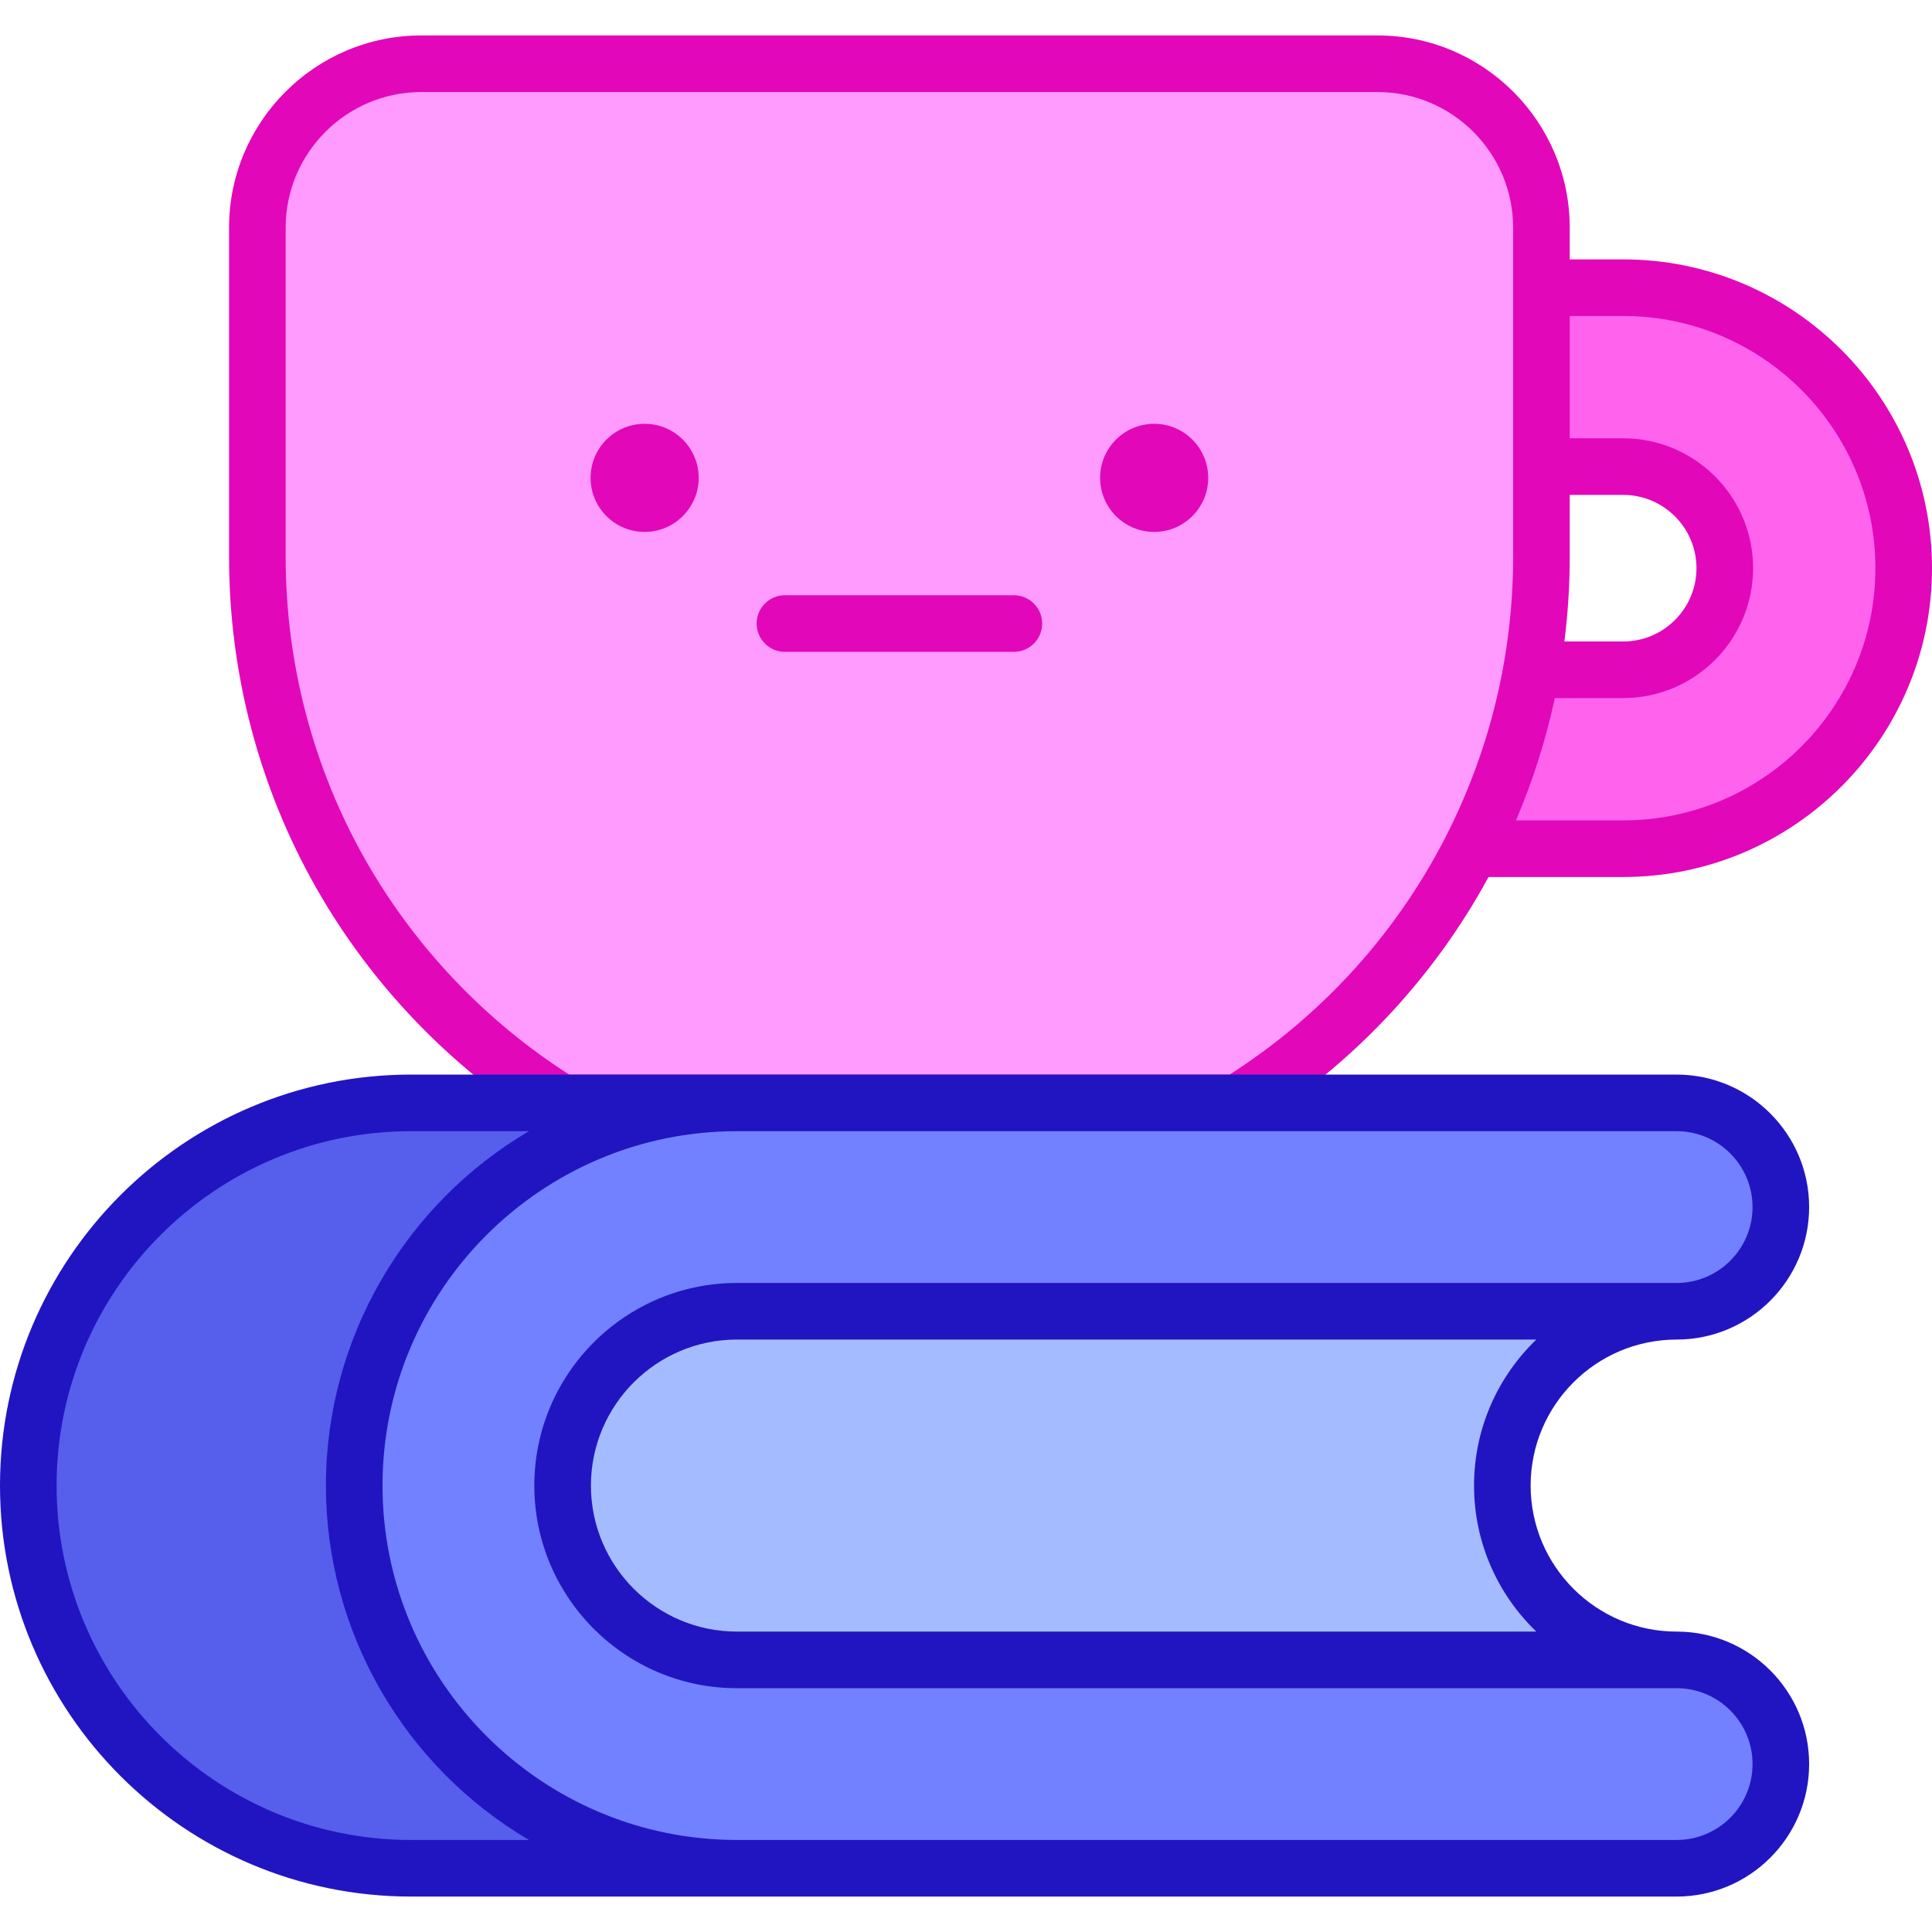 <svg id="Capa_1" enable-background="new 0 0 512 512" height="512" viewBox="0 0 512 512" width="512" xmlns="http://www.w3.org/2000/svg"><g><path d="m430.164 76.24h-21.67v47.414h21.67c14.845 0 26.922 12.078 26.922 26.923s-12.078 26.922-26.922 26.922h-24.297c-2.97 16.785-8.399 32.716-15.905 47.414h40.202c41.055 0 74.337-33.282 74.337-74.337-.001-41.054-33.282-74.336-74.337-74.336z" fill="#ff63ed"/><path d="m148.675 292.277h46.618.005 132.726c48.304-30.018 80.471-83.553 80.471-144.609v-87.331c0-23.995-19.452-43.446-43.446-43.446h-253.399c-23.995 0-43.446 19.452-43.446 43.446v87.331c0 61.057 32.166 114.591 80.471 144.609z" fill="#ff9bff"/><circle cx="305.865" cy="126.637" fill="#e207b9" r="14.325"/><g><path d="m268.682 172.747h-60.666c-4.143 0-7.5-3.358-7.5-7.5s3.357-7.5 7.5-7.5h60.666c4.143 0 7.5 3.358 7.5 7.5s-3.358 7.5-7.5 7.5z" fill="#e207b9"/></g><circle cx="170.833" cy="126.637" fill="#e207b9" r="14.325"/><path d="m430.164 68.74h-14.17v-8.402c0-28.092-22.854-50.946-50.946-50.946h-253.398c-28.092 0-50.946 22.854-50.946 50.946v87.331c0 30.756 7.988 61.064 23.101 87.65 14.65 25.771 35.713 47.669 60.911 63.329 1.188.739 2.56 1.13 3.959 1.13h179.349c1.399 0 2.771-.391 3.959-1.13 25.831-16.053 47.608-38.826 62.499-66.234h35.683c45.124 0 81.836-36.712 81.836-81.837s-36.713-81.837-81.837-81.837zm-14.17 62.414h14.169c10.71 0 19.423 8.713 19.423 19.423s-8.713 19.423-19.423 19.423h-15.585c.934-7.386 1.416-14.845 1.416-22.331zm-90.138 153.623h-175.014c-22.287-14.257-40.929-33.883-53.996-56.872-13.831-24.33-21.142-52.076-21.142-80.237v-87.33c0-19.821 16.125-35.946 35.946-35.946h253.397c19.821 0 35.946 16.125 35.946 35.946v87.331c.001 54.692-27.61 106.703-75.137 137.108zm104.308-67.363h-28.412c4.484-10.499 7.981-21.611 10.289-32.414h18.122c18.98 0 34.423-15.442 34.423-34.423s-15.442-34.423-34.423-34.423h-14.169v-32.414h14.17c36.854 0 66.836 29.983 66.836 66.837s-29.982 66.837-66.836 66.837z" fill="#e207b9"/><path d="m195.297 495.109h-86.372c-55.923 0-101.425-45.492-101.425-101.416 0-55.923 45.502-101.416 101.425-101.416h86.372c-55.923 0-101.425 45.492-101.425 101.416s45.502 101.416 101.425 101.416z" fill="#565eec"/><path d="m444.33 439.888h-249.033c-25.475 0-46.195-20.72-46.195-46.195s20.72-46.195 46.195-46.195h249.033c-25.475 0-46.195 20.72-46.195 46.195.001 25.475 20.72 46.195 46.195 46.195z" fill="#a4bcff"/><path d="m444.33 292.277c15.243 0 27.61 12.358 27.61 27.611s-12.367 27.611-27.61 27.611h-249.033c-25.475 0-46.195 20.72-46.195 46.195s20.72 46.195 46.195 46.195h249.033c15.243 0 27.61 12.358 27.61 27.611s-12.367 27.611-27.61 27.611h-249.033c-55.923 0-101.425-45.492-101.425-101.416 0-55.923 45.502-101.416 101.425-101.416h249.033z" fill="#7181ff"/><path d="m444.33 432.388c-21.336 0-38.694-17.358-38.694-38.695s17.358-38.695 38.694-38.695c19.36 0 35.11-15.751 35.11-35.111s-15.75-35.11-35.11-35.11c-28.055 0-286.797 0-335.404 0-60.062 0-108.926 48.86-108.926 108.916s48.864 108.916 108.926 108.916h335.404c19.36 0 35.11-15.75 35.11-35.11 0-19.361-15.75-35.111-35.11-35.111zm-53.694-38.695c0 15.185 6.337 28.918 16.504 38.695h-211.843c-21.336 0-38.694-17.358-38.694-38.695s17.358-38.695 38.694-38.695h211.843c-10.167 9.777-16.504 23.51-16.504 38.695zm-250.457 93.916h-31.253c-51.791 0-93.926-42.13-93.926-93.916 0-51.785 42.135-93.916 93.926-93.916h31.253c-32.658 19.169-53.807 54.689-53.807 93.916 0 38.911 20.796 74.489 53.807 93.916zm304.151 0h-249.033c-51.79 0-93.925-42.13-93.925-93.916 0-51.785 42.135-93.916 93.925-93.916h249.033c11.089 0 20.11 9.021 20.11 20.11s-9.021 20.111-20.11 20.111h-249.033c-29.607 0-53.694 24.087-53.694 53.695 0 29.507 23.964 53.695 53.694 53.695h249.033c11.089 0 20.11 9.021 20.11 20.111 0 11.088-9.021 20.11-20.11 20.11z" fill="#2115c2"/></g></svg>